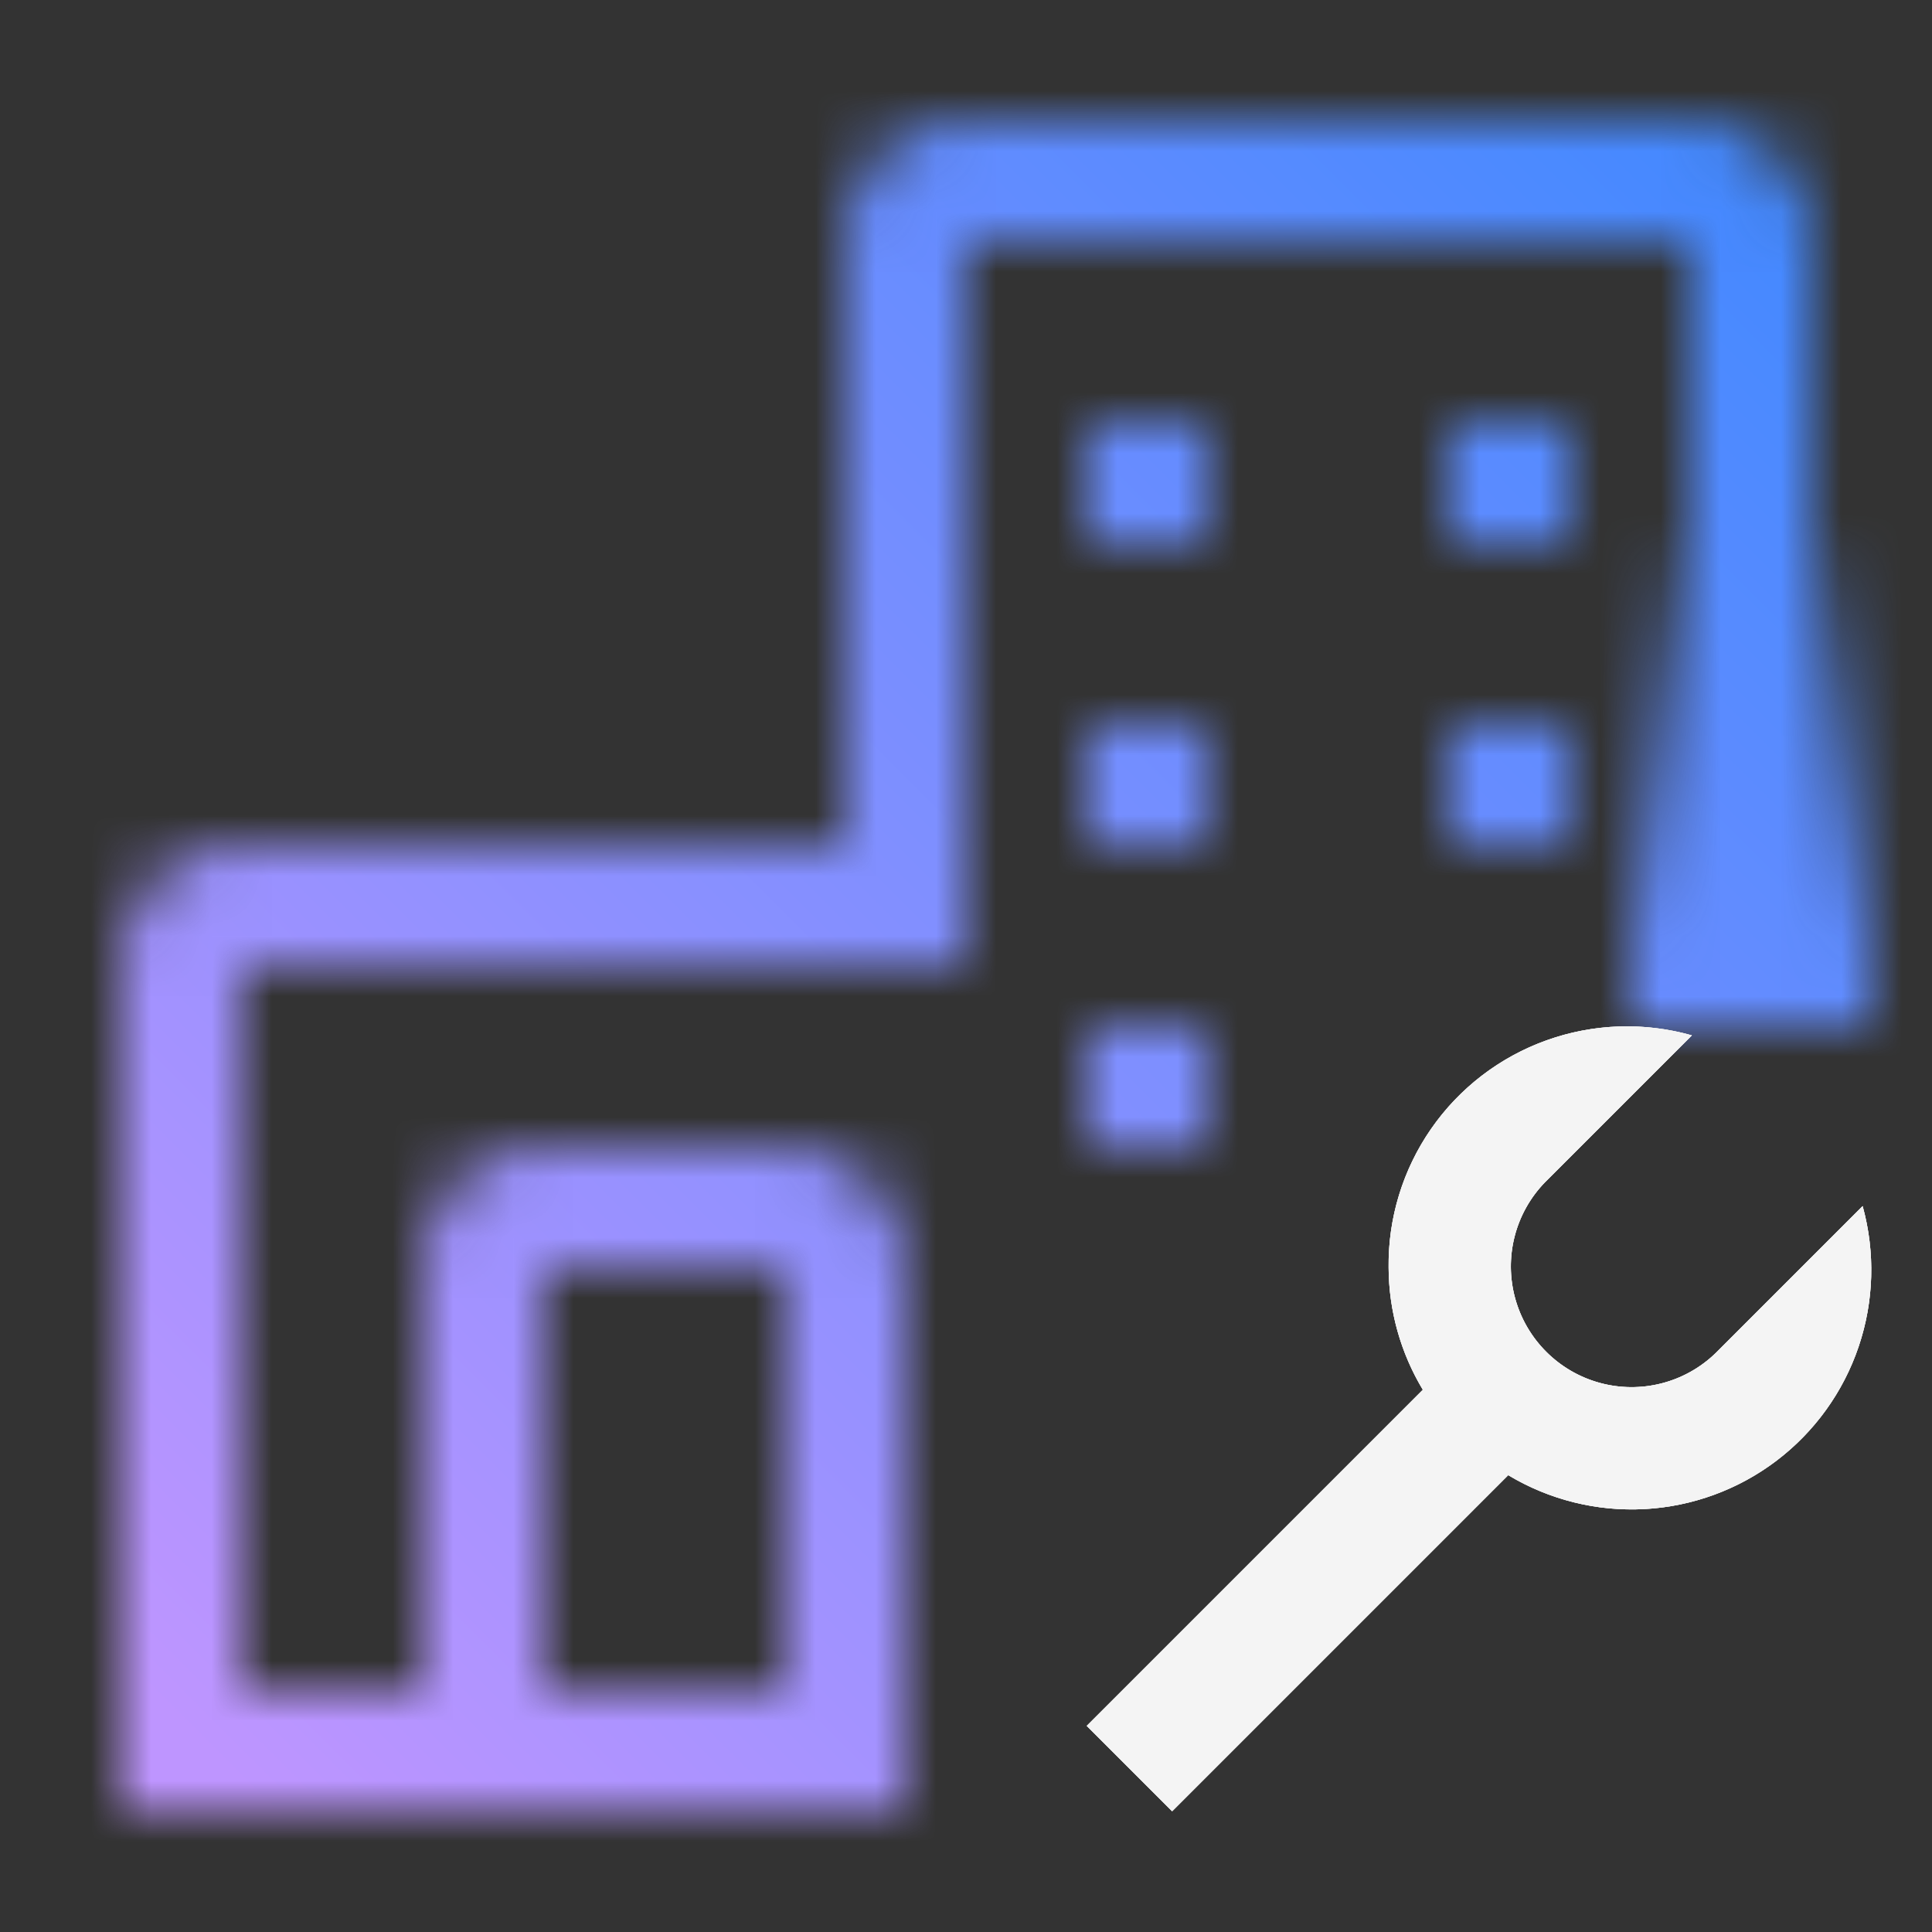 <svg id="Build_icon_here" data-name="Build icon here" xmlns="http://www.w3.org/2000/svg" xmlns:xlink="http://www.w3.org/1999/xlink" viewBox="0 0 32 32">
  <rect x="0" y="0" width="32" height="32" fill="#333333" stroke="none"/>
  <defs>
    <linearGradient id="linear-gradient" x1="29" y1="17" x2="29" y2="5" gradientUnits="userSpaceOnUse">
      <stop offset="0.1"/>
      <stop offset="0.7" stop-opacity="0"/>
    </linearGradient>
    <mask id="mask" x="0" y="0" width="32" height="32" maskUnits="userSpaceOnUse">
      <g>
        <path d="M15,30H2V16a2,2,0,0,1,2-2H14V4a2,2,0,0,1,2-2H28a2,2,0,0,1,2,2V16H28V4H16V16H4V28H7V21a2,2,0,0,1,2-2h4a2,2,0,0,1,2,2ZM9,28h4V21H9Z" style="fill: #fff"/>
        <rect x="27" y="5" width="4" height="12" style="fill: url(#linear-gradient)"/>
      </g>
      <rect x="18" y="7" width="2" height="2" style="fill: #f4f4f4"/>
      <rect x="24" y="7" width="2" height="2" style="fill: #f4f4f4"/>
      <rect x="18" y="12" width="2" height="2" style="fill: #f4f4f4"/>
      <rect x="18" y="17" width="2" height="2" style="fill: #f4f4f4"/>
      <rect x="24" y="12" width="2" height="2" style="fill: #f4f4f4"/>
    </mask>
    <linearGradient id="linear-gradient-2" y1="2" x2="32" y2="34" gradientTransform="matrix(1, 0, 0, -1, 0, 34)" gradientUnits="userSpaceOnUse">
      <stop offset="0.1" stop-color="#be95ff"/>
      <stop offset="0.9" stop-color="#4589ff"/>
    </linearGradient>
    <clipPath id="clip-path">
      <path d="M23.567,23.019A3.959,3.959,0,0,1,23,21a3.948,3.948,0,0,1,5.023-3.851l-2.437,2.437a2,2,0,0,0,2.828,2.828l2.437-2.437a3.968,3.968,0,0,1-5.87,4.456L19.414,30,18,28.586Z" style="fill: #f4f4f4"/>
    </clipPath>
    <clipPath id="clip-path-2">
      <rect x="18" y="2" width="28" height="28" style="fill: #f4f4f4"/>
    </clipPath>
  </defs>
  <g style="mask: url(#mask)">
    <rect width="32" height="32" style="fill: url(#linear-gradient-2)"/>
  </g>
  <g>
    <path d="M23.567,23.019A3.959,3.959,0,0,1,23,21a3.948,3.948,0,0,1,5.023-3.851l-2.437,2.437a2,2,0,0,0,2.828,2.828l2.437-2.437a3.968,3.968,0,0,1-5.87,4.456L19.414,30,18,28.586Z" style="fill: #f4f4f4"/>
    <g style="clip-path: url(#clip-path)">
      <g>
        <rect x="18" y="2" width="28" height="28" style="fill: #f4f4f4"/>
        <g style="clip-path: url(#clip-path-2)">
          <rect x="13" y="12" width="23" height="23" style="fill: #f4f4f4"/>
        </g>
      </g>
    </g>
  </g>
</svg>
